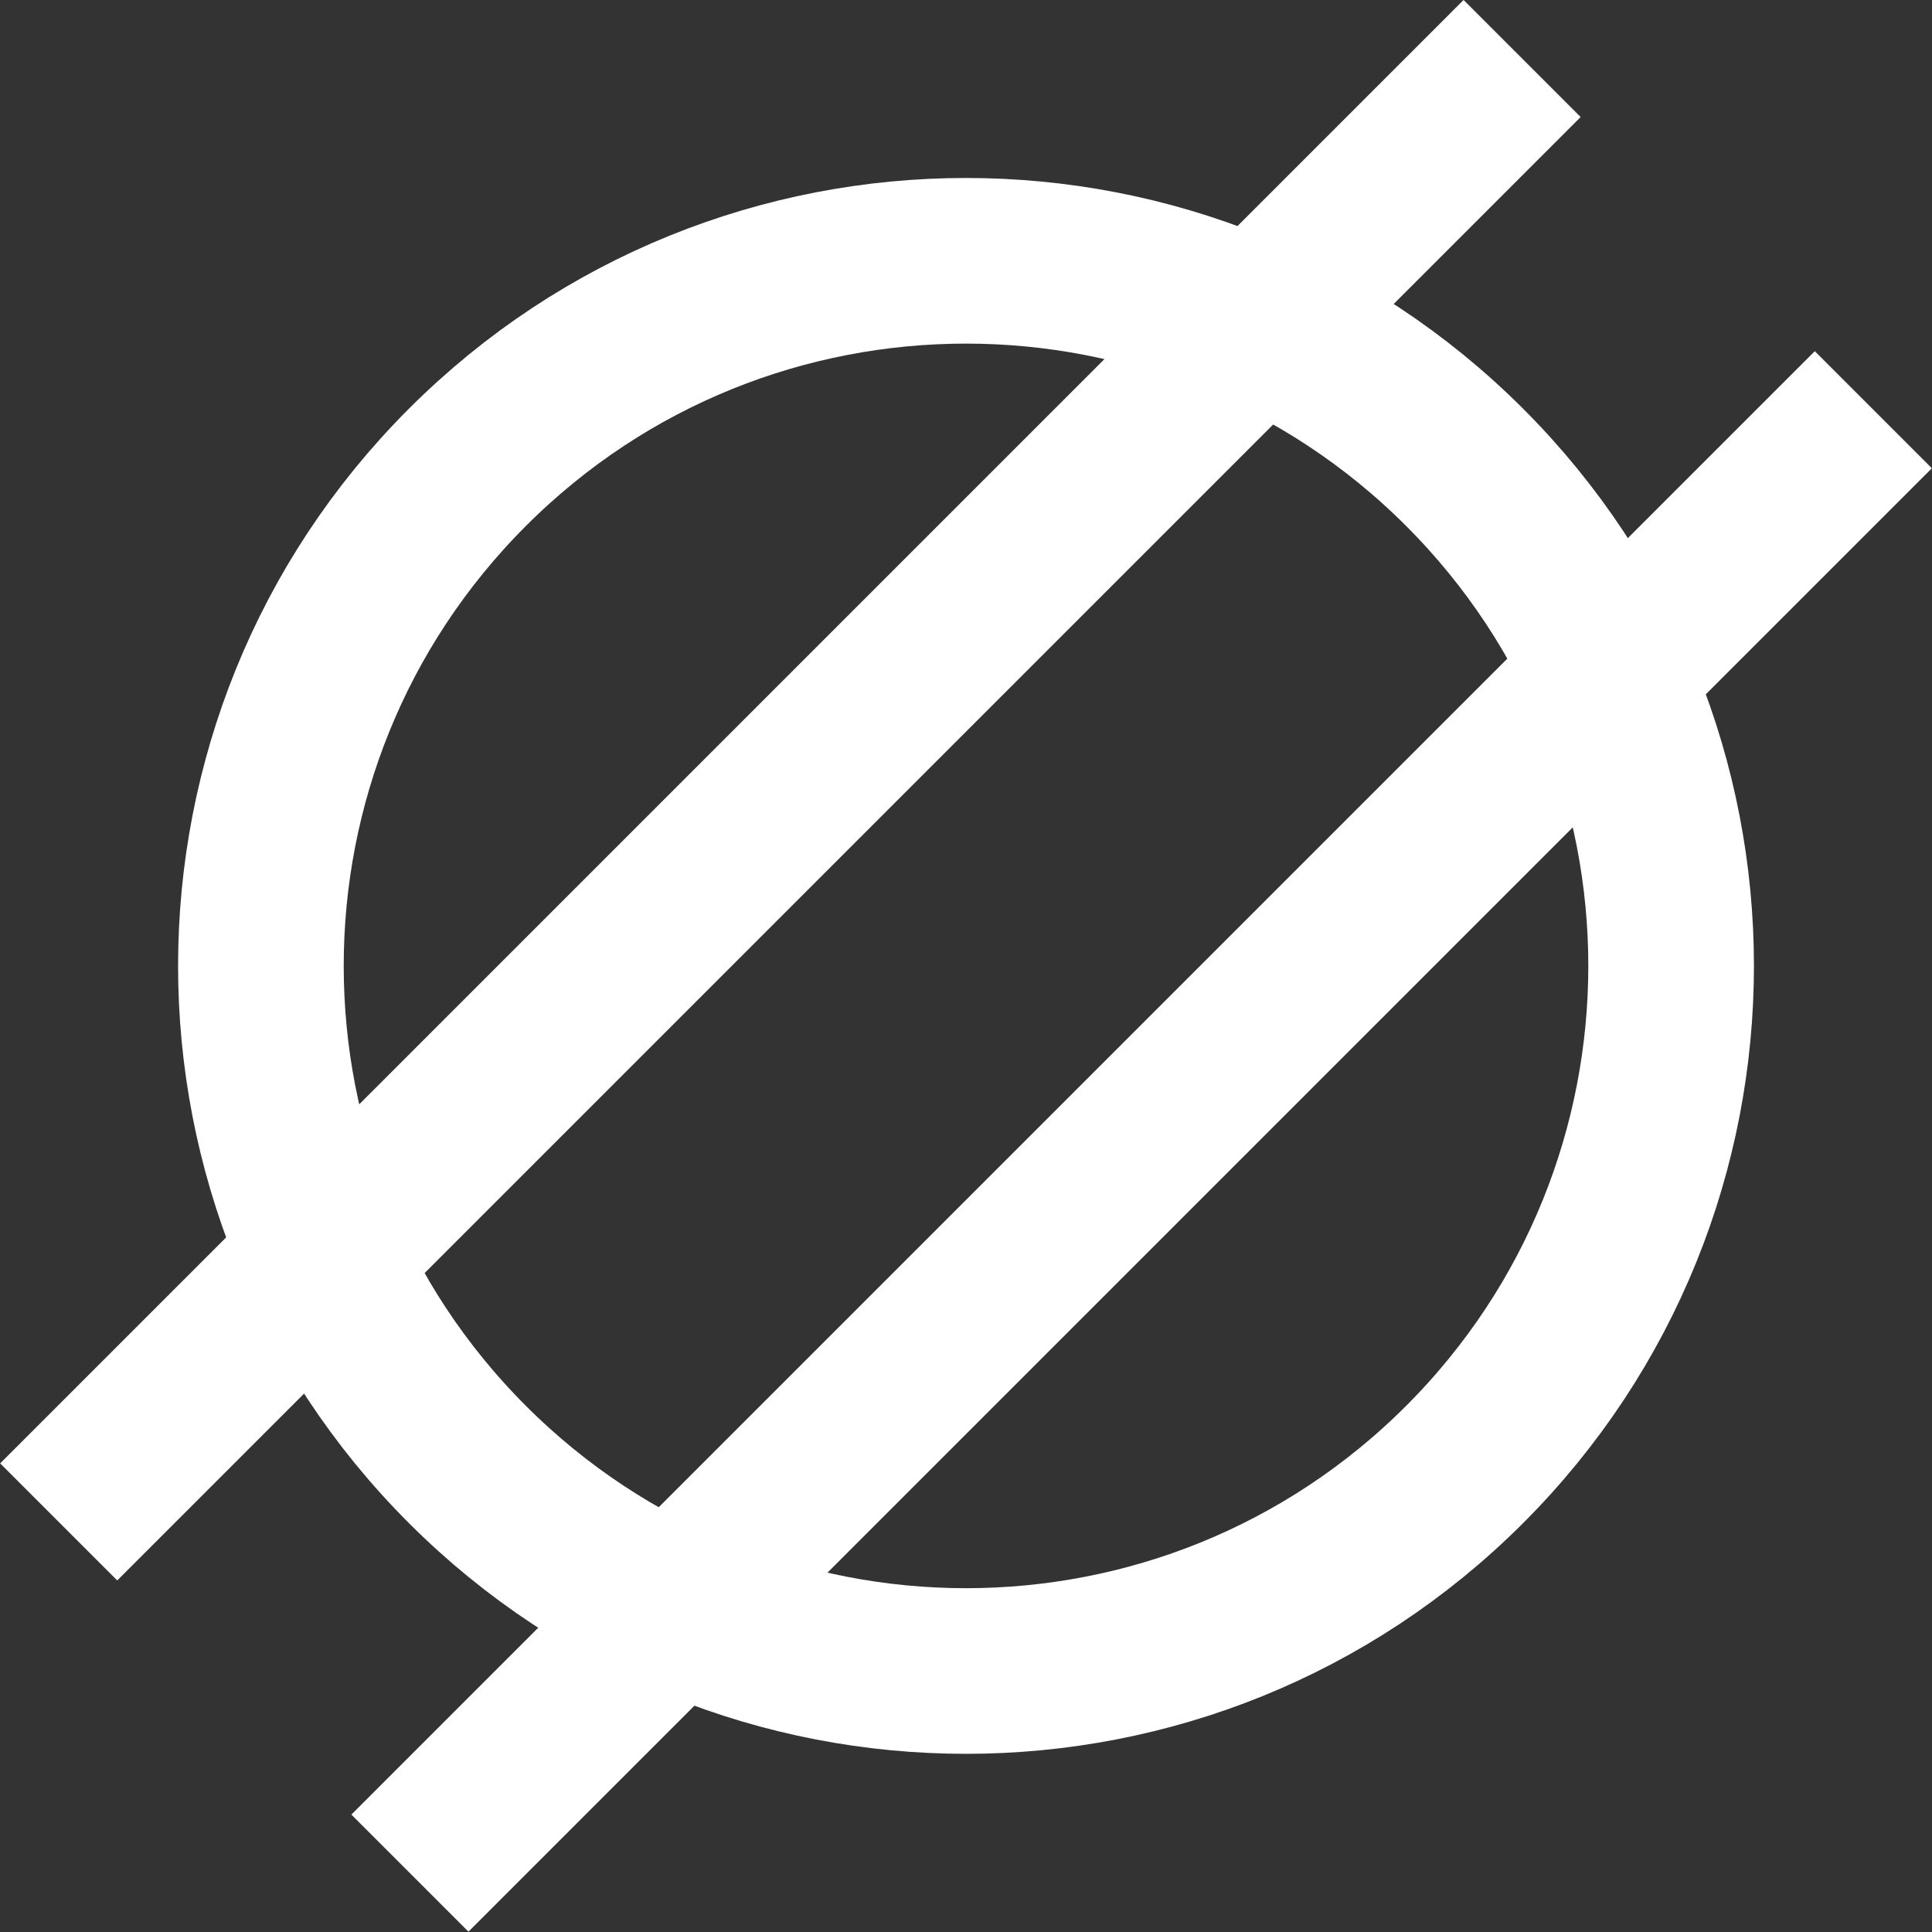 <?xml version="1.0" encoding="UTF-8" standalone="no"?>
<!-- Created with Inkscape (http://www.inkscape.org/) -->

<svg
   xmlns:dc="http://purl.org/dc/elements/1.1/"
   xmlns:cc="http://creativecommons.org/ns#"
   xmlns:rdf="http://www.w3.org/1999/02/22-rdf-syntax-ns#"
   xmlns:svg="http://www.w3.org/2000/svg"
   xmlns="http://www.w3.org/2000/svg"
   xmlns:sodipodi="http://sodipodi.sourceforge.net/DTD/sodipodi-0.dtd"
   xmlns:inkscape="http://www.inkscape.org/namespaces/inkscape"
   width="1166.726"
   height="1166.726"
   id="svg2"
   version="1.1"
   inkscape:version="0.48.5 r10040"
   sodipodi:docname="licensezero.svg"
   inkscape:export-filename="/home/kyle/licensezero-300.png"
   inkscape:export-xdpi="23.139999"
   inkscape:export-ydpi="23.139999">
  <rect width="100%" height="100%" fill="#333333" stroke="none"/>
  <defs
     id="defs4" />
  <sodipodi:namedview
     id="base"
     pagecolor="#ffffff"
     bordercolor="#666666"
     borderopacity="1.0"
     inkscape:pageopacity="0.0"
     inkscape:pageshadow="2"
     inkscape:zoom="0.25"
     inkscape:cx="121.3631"
     inkscape:cy="511.5776"
     inkscape:document-units="px"
     inkscape:current-layer="layer1"
     showgrid="false"
     inkscape:window-width="1598"
     inkscape:window-height="881"
     inkscape:window-x="0"
     inkscape:window-y="0"
     inkscape:window-maximized="0"
     fit-margin-top="0"
     fit-margin-left="0"
     fit-margin-right="0"
     fit-margin-bottom="0" />
  <g
     inkscape:label="Layer 1"
     inkscape:groupmode="layer"
     id="layer1"
     transform="translate(83.363,31.001)">
    <g
       id="g3778"
       transform="matrix(0.707,0.707,-0.707,0.707,537.026,-191.77)">
      <path
         transform="matrix(0.637,0,0,0.637,403.58,465.039)"
         d="m 820,137.143 c 0,369.242 -299.33,668.571 -668.571,668.571 -369.242,0 -668.571,-299.33 -668.571,-668.571 0,-369.242 299.33,-668.571 668.571,-668.571 369.242,0 668.571,299.33 668.571,668.571 z"
         sodipodi:ry="668.57141"
         sodipodi:rx="668.57141"
         sodipodi:cy="137.14285"
         sodipodi:cx="151.42857"
         id="path2985"
         style="color:#fff;fill:none;stroke:#fff;stroke-width:157.051;stroke-miterlimit:4;stroke-opacity:1;stroke-dasharray:none;marker:none;visibility:visible;display:inline;overflow:visible;enable-background:accumulate"
         sodipodi:type="arc" />
      <rect
         y="-72.638"
         x="600"
         height="1250"
         width="100"
         id="rect3755"
         style="color:#fff;fill:#fff;fill-opacity:1;stroke:none;stroke-width:0;marker:none;visibility:visible;display:inline;overflow:visible;enable-background:accumulate" />
      <rect
         style="color:#fff;fill:#fff;fill-opacity:1;stroke:none;stroke-width:0;marker:none;visibility:visible;display:inline;overflow:visible;enable-background:accumulate"
         id="rect3757"
         width="100"
         height="1250"
         x="300"
         y="-72.638" />
    </g>
  </g>
</svg>
